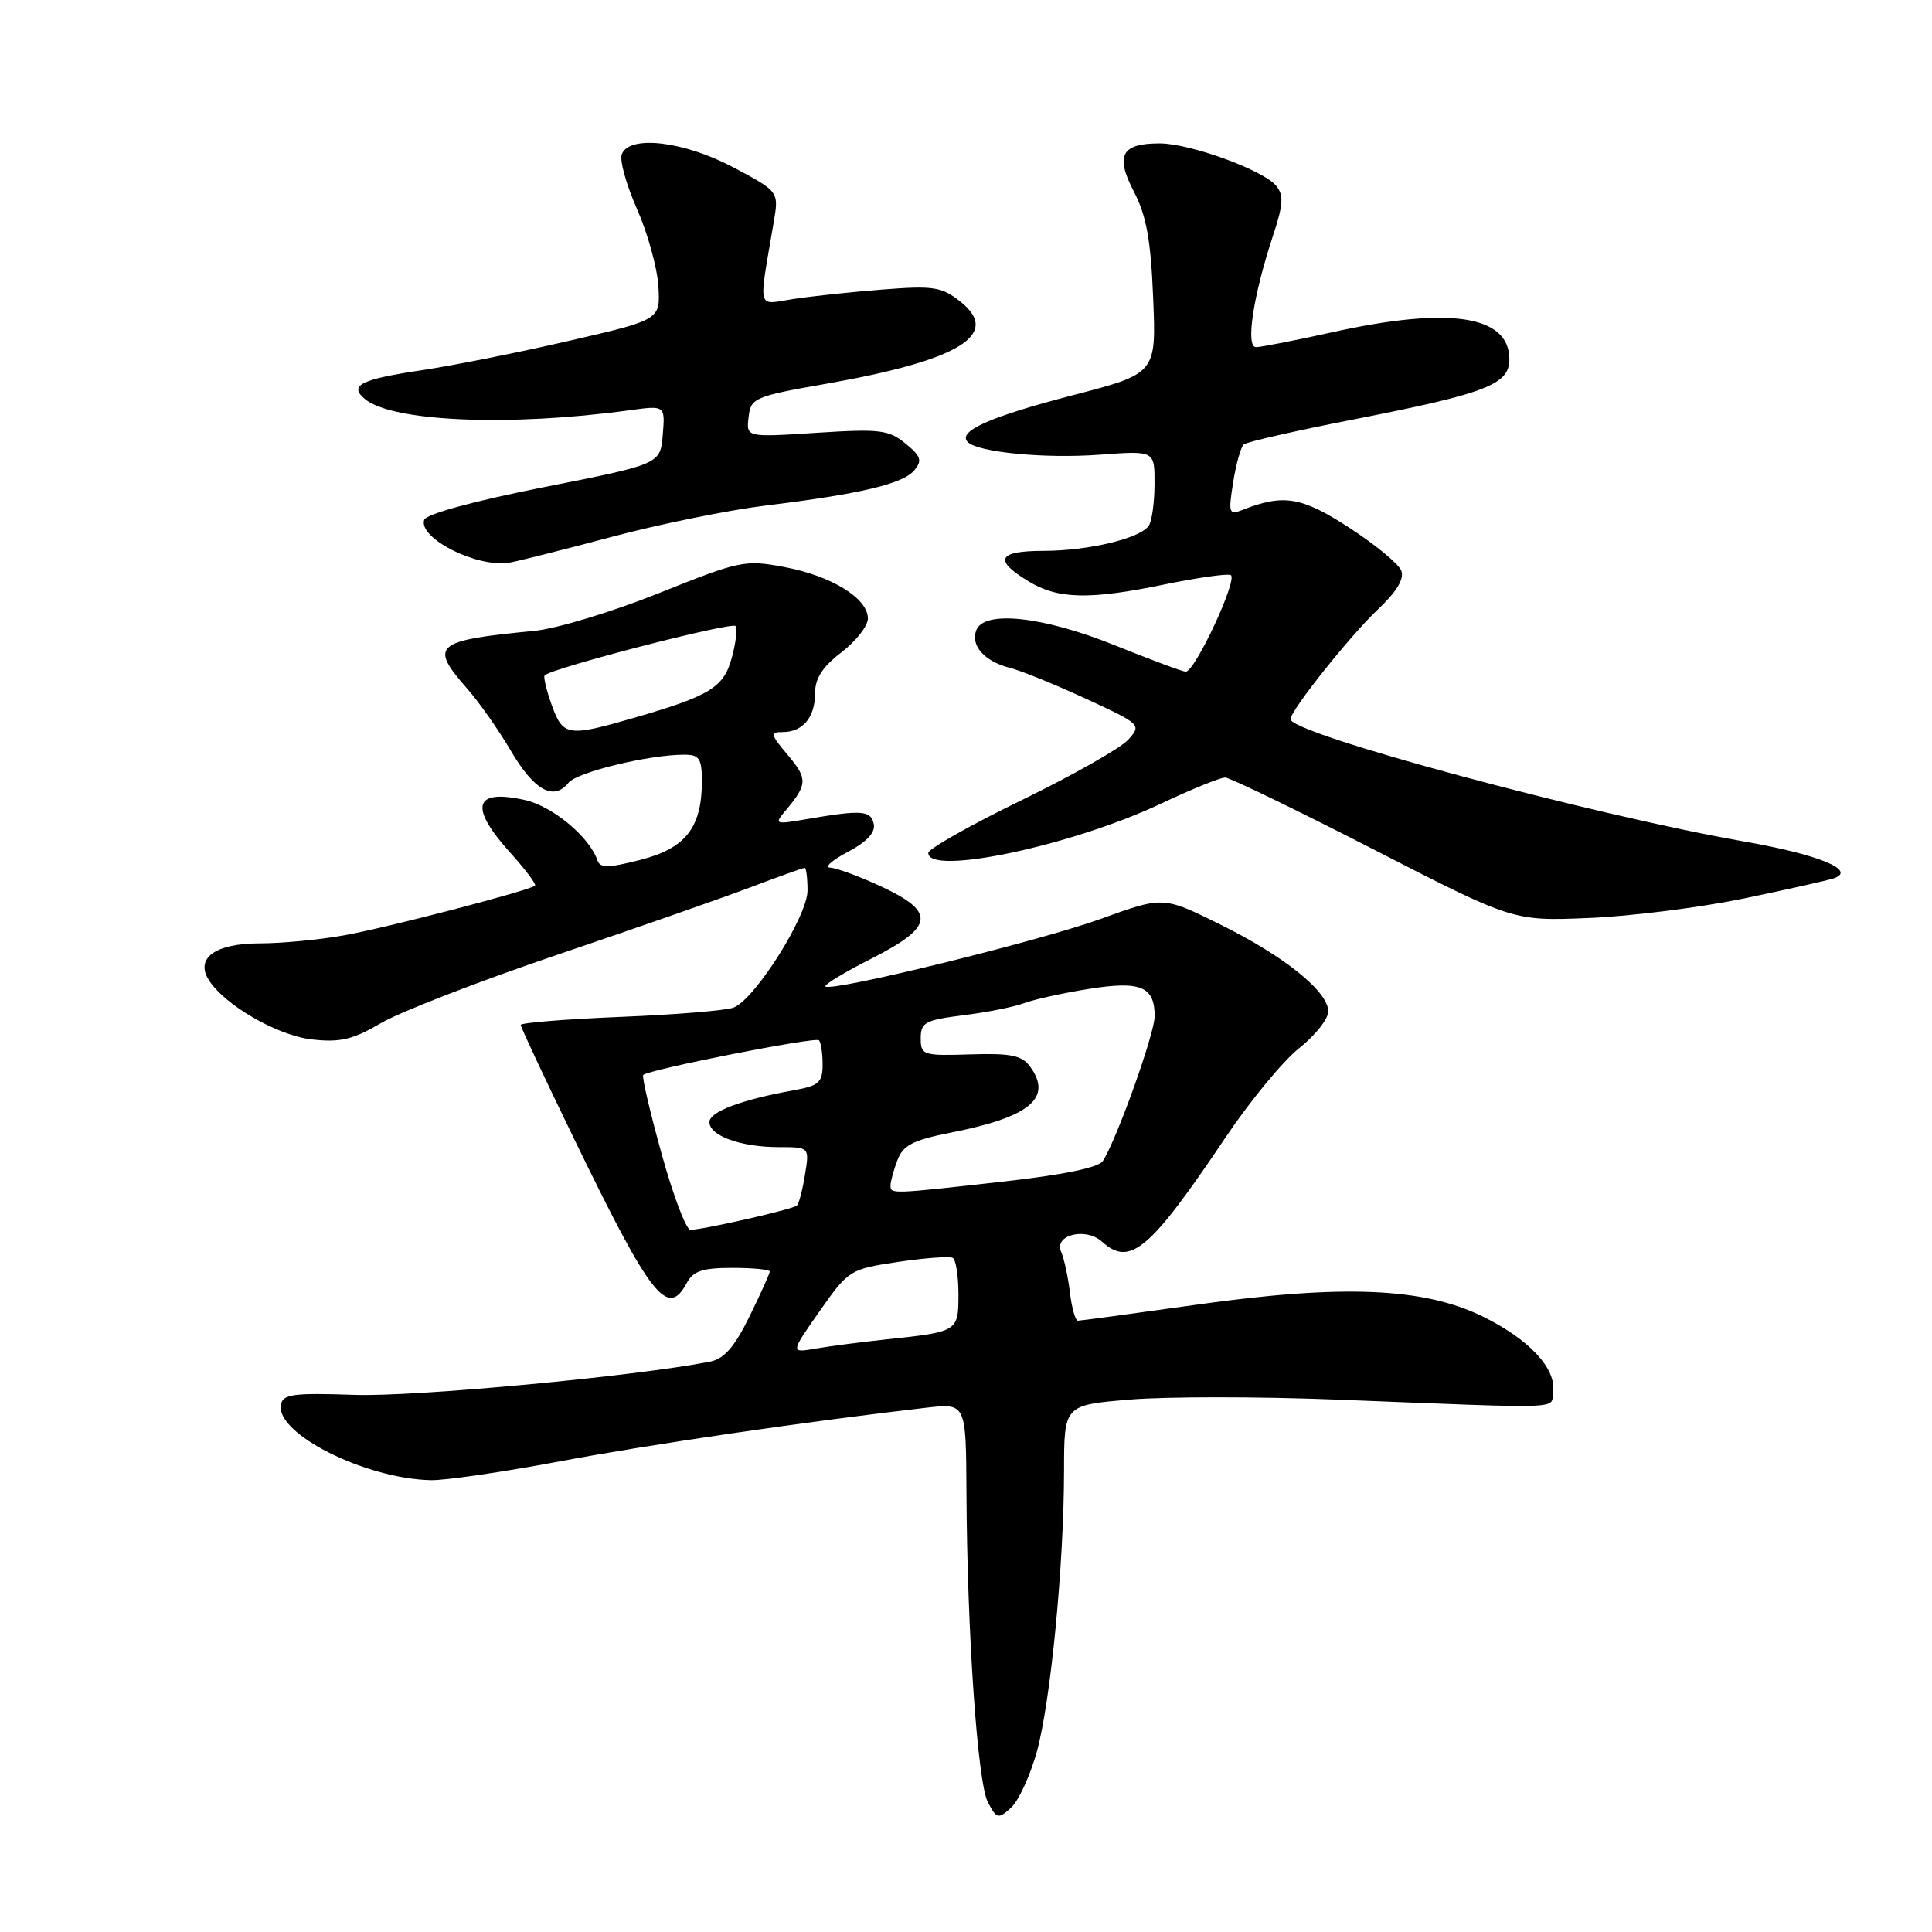 <?xml version="1.0" encoding="UTF-8" standalone="no"?>
<!DOCTYPE svg PUBLIC "-//W3C//DTD SVG 1.1//EN" "http://www.w3.org/Graphics/SVG/1.1/DTD/svg11.dtd" >
<svg xmlns="http://www.w3.org/2000/svg" xmlns:xlink="http://www.w3.org/1999/xlink" version="1.1" viewBox="0 0 256 256">
 <g >
 <path fill="currentColor"
d=" M 137.36 232.20 C 139.21 225.60 140.98 207.36 140.99 194.84 C 141.00 186.18 141.00 186.18 149.75 185.45 C 154.56 185.05 166.82 185.05 177.00 185.45 C 208.16 186.67 205.46 186.77 205.79 184.44 C 206.24 181.34 202.60 177.44 196.46 174.44 C 188.62 170.60 177.86 170.16 158.47 172.89 C 150.20 174.05 143.16 175.00 142.83 175.00 C 142.49 175.00 142.01 173.31 141.77 171.25 C 141.52 169.19 141.00 166.77 140.61 165.88 C 139.60 163.63 143.87 162.57 146.04 164.54 C 149.73 167.88 152.35 165.67 162.39 150.72 C 165.63 145.89 170.02 140.57 172.14 138.89 C 174.26 137.21 176.00 135.02 176.00 134.02 C 176.00 131.37 170.18 126.69 161.63 122.47 C 154.13 118.76 154.13 118.76 145.82 121.77 C 137.59 124.74 110.14 131.47 109.37 130.71 C 109.16 130.49 111.91 128.82 115.49 127.01 C 123.79 122.79 124.04 120.86 116.75 117.46 C 113.86 116.12 110.83 115.00 110.00 114.97 C 109.17 114.94 110.22 114.01 112.31 112.90 C 114.85 111.56 116.01 110.32 115.78 109.19 C 115.41 107.38 114.18 107.29 107.00 108.52 C 102.65 109.27 102.55 109.23 104.10 107.40 C 107.00 103.95 107.04 103.20 104.42 100.08 C 102.08 97.31 102.01 97.00 103.71 97.00 C 106.38 97.00 108.00 95.06 108.00 91.85 C 108.00 89.88 109.00 88.34 111.50 86.43 C 113.42 84.96 115.00 82.95 115.00 81.95 C 115.00 79.28 110.19 76.31 103.96 75.14 C 98.71 74.15 98.07 74.28 87.32 78.59 C 81.17 81.06 73.74 83.31 70.82 83.59 C 57.56 84.87 56.85 85.48 61.88 91.22 C 63.47 93.02 66.09 96.75 67.70 99.50 C 70.78 104.74 73.35 106.17 75.33 103.72 C 76.47 102.31 85.97 100.00 90.67 100.00 C 92.67 100.00 93.00 100.50 93.00 103.55 C 93.00 109.65 90.84 112.41 84.88 113.93 C 80.64 115.02 79.51 115.04 79.17 114.02 C 78.14 110.92 73.23 106.83 69.56 106.01 C 62.77 104.49 62.11 106.90 67.64 113.02 C 69.64 115.24 71.10 117.19 70.89 117.36 C 70.03 118.04 51.13 122.96 45.57 123.94 C 42.30 124.53 37.30 125.00 34.44 125.00 C 28.56 125.00 25.85 126.93 27.65 129.83 C 29.73 133.16 36.75 137.22 41.34 137.73 C 45.07 138.15 46.74 137.76 50.49 135.56 C 53.02 134.08 63.50 130.01 73.79 126.53 C 84.08 123.05 95.59 119.03 99.37 117.60 C 103.15 116.17 106.41 115.00 106.62 115.00 C 106.83 115.00 107.00 116.36 107.00 118.01 C 107.00 121.37 100.08 132.35 97.23 133.50 C 96.28 133.89 89.54 134.45 82.25 134.74 C 74.96 135.04 69.00 135.52 69.00 135.81 C 69.00 136.10 72.18 142.90 76.08 150.92 C 86.26 171.91 88.47 174.73 91.00 170.00 C 91.85 168.41 93.09 168.00 97.04 168.00 C 99.77 168.00 102.00 168.22 102.00 168.48 C 102.00 168.74 100.79 171.42 99.31 174.44 C 97.31 178.51 95.96 180.05 94.06 180.43 C 84.18 182.37 55.00 185.10 47.01 184.83 C 38.90 184.55 37.48 184.73 37.22 186.12 C 36.48 189.95 48.35 195.93 57.09 196.13 C 58.97 196.17 66.58 195.06 74.00 193.67 C 85.90 191.42 107.06 188.33 122.75 186.53 C 128.00 185.93 128.00 185.93 128.06 197.72 C 128.15 216.30 129.53 236.28 130.91 238.83 C 132.07 241.01 132.28 241.06 133.96 239.54 C 134.95 238.64 136.48 235.34 137.36 232.20 Z  M 231.00 119.07 C 236.78 117.87 242.18 116.66 243.00 116.38 C 246.06 115.32 241.01 113.24 231.21 111.52 C 210.80 107.95 171.00 97.22 171.00 95.29 C 171.00 94.14 178.90 84.22 182.60 80.73 C 185.06 78.41 186.10 76.69 185.68 75.62 C 185.34 74.72 182.23 72.16 178.78 69.92 C 172.44 65.81 170.08 65.42 164.60 67.58 C 162.84 68.27 162.75 67.99 163.40 63.92 C 163.78 61.49 164.42 59.23 164.80 58.89 C 165.19 58.56 171.80 57.05 179.50 55.55 C 196.93 52.13 200.00 50.95 200.00 47.61 C 200.00 41.79 192.11 40.58 176.55 44.02 C 171.63 45.11 167.07 46.00 166.43 46.00 C 165.02 46.00 166.05 39.20 168.65 31.32 C 170.05 27.10 170.13 25.86 169.09 24.61 C 167.36 22.52 157.67 19.00 153.66 19.00 C 148.58 19.00 147.74 20.58 150.25 25.40 C 151.90 28.56 152.49 31.79 152.80 39.50 C 153.21 49.50 153.21 49.50 142.11 52.38 C 131.10 55.24 126.82 57.16 128.24 58.58 C 129.61 59.94 138.45 60.79 145.75 60.25 C 153.00 59.71 153.00 59.71 152.98 64.11 C 152.98 66.52 152.64 69.01 152.23 69.64 C 151.15 71.33 144.22 72.99 138.25 72.99 C 132.21 73.00 131.62 74.19 136.25 77.01 C 140.18 79.41 144.36 79.50 154.41 77.42 C 158.61 76.56 162.50 76.00 163.06 76.19 C 164.14 76.55 158.36 89.00 157.12 89.00 C 156.72 89.00 152.48 87.42 147.71 85.50 C 138.21 81.67 130.39 80.82 129.36 83.51 C 128.58 85.53 130.47 87.65 133.77 88.48 C 135.26 88.85 139.81 90.70 143.88 92.58 C 151.20 95.96 151.28 96.04 149.48 98.03 C 148.47 99.14 142.10 102.75 135.32 106.05 C 128.55 109.35 123.00 112.49 123.00 113.02 C 123.00 116.09 142.13 112.04 153.85 106.48 C 157.90 104.57 161.72 103.01 162.35 103.03 C 162.98 103.05 171.82 107.33 182.00 112.55 C 200.50 122.05 200.50 122.05 210.50 121.64 C 216.00 121.42 225.22 120.26 231.00 119.07 Z  M 81.00 71.15 C 87.33 69.46 96.53 67.59 101.44 66.99 C 113.99 65.46 119.66 64.11 121.15 62.32 C 122.23 61.02 122.04 60.45 119.97 58.76 C 117.75 56.95 116.56 56.81 108.19 57.35 C 98.87 57.95 98.87 57.95 99.19 55.28 C 99.49 52.72 99.92 52.53 109.48 50.85 C 127.16 47.74 132.74 44.32 127.25 39.96 C 124.79 38.01 123.71 37.84 117.00 38.36 C 112.88 38.68 107.53 39.25 105.12 39.62 C 100.22 40.38 100.49 41.40 102.52 29.45 C 103.21 25.39 103.21 25.39 97.22 22.20 C 90.65 18.70 83.38 17.84 82.39 20.44 C 82.08 21.23 82.99 24.49 84.40 27.69 C 85.82 30.88 87.09 35.50 87.24 37.93 C 87.50 42.37 87.50 42.37 75.50 45.14 C 68.90 46.67 60.12 48.42 56.00 49.04 C 47.78 50.26 46.17 51.07 48.36 52.88 C 51.98 55.88 67.47 56.54 83.35 54.37 C 88.14 53.71 88.14 53.71 87.82 57.60 C 87.50 61.50 87.50 61.50 72.07 64.55 C 62.91 66.36 56.46 68.12 56.21 68.87 C 55.39 71.32 63.24 75.27 67.50 74.55 C 68.60 74.37 74.67 72.84 81.00 71.15 Z  M 108.61 173.73 C 112.44 168.28 112.61 168.17 119.00 167.21 C 122.58 166.68 125.84 166.44 126.25 166.68 C 126.66 166.92 127.00 169.09 127.00 171.49 C 127.00 176.44 126.94 176.47 117.50 177.47 C 114.20 177.82 109.97 178.37 108.11 178.69 C 104.72 179.28 104.72 179.28 108.61 173.73 Z  M 87.67 152.90 C 86.13 147.35 85.03 142.64 85.23 142.44 C 85.94 141.72 108.03 137.36 108.51 137.84 C 108.78 138.11 109.00 139.56 109.00 141.06 C 109.00 143.41 108.50 143.87 105.25 144.45 C 98.25 145.71 94.00 147.31 94.00 148.68 C 94.00 150.50 98.17 152.00 103.20 152.00 C 107.26 152.00 107.26 152.00 106.67 155.62 C 106.35 157.62 105.87 159.47 105.60 159.74 C 105.11 160.22 93.42 162.90 91.49 162.96 C 90.93 162.98 89.21 158.46 87.67 152.90 Z  M 118.00 157.07 C 118.00 156.55 118.41 155.04 118.92 153.71 C 119.67 151.74 120.98 151.07 126.03 150.07 C 136.50 148.01 139.53 145.47 136.47 141.30 C 135.40 139.84 133.90 139.54 128.58 139.71 C 122.29 139.91 122.00 139.81 122.00 137.57 C 122.00 135.47 122.59 135.16 127.68 134.52 C 130.81 134.13 134.42 133.41 135.70 132.92 C 136.98 132.44 140.80 131.59 144.19 131.05 C 151.12 129.93 153.00 130.70 153.00 134.65 C 153.00 136.94 147.98 150.97 146.13 153.85 C 145.57 154.71 140.86 155.68 132.88 156.57 C 117.98 158.24 118.00 158.24 118.00 157.07 Z  M 73.11 93.43 C 72.40 91.46 71.98 89.69 72.17 89.49 C 73.15 88.51 97.09 82.33 97.47 82.96 C 97.72 83.36 97.49 85.26 96.96 87.18 C 95.88 91.10 94.09 92.20 84.00 95.12 C 75.23 97.66 74.60 97.56 73.11 93.43 Z "/>
</g>
</svg>